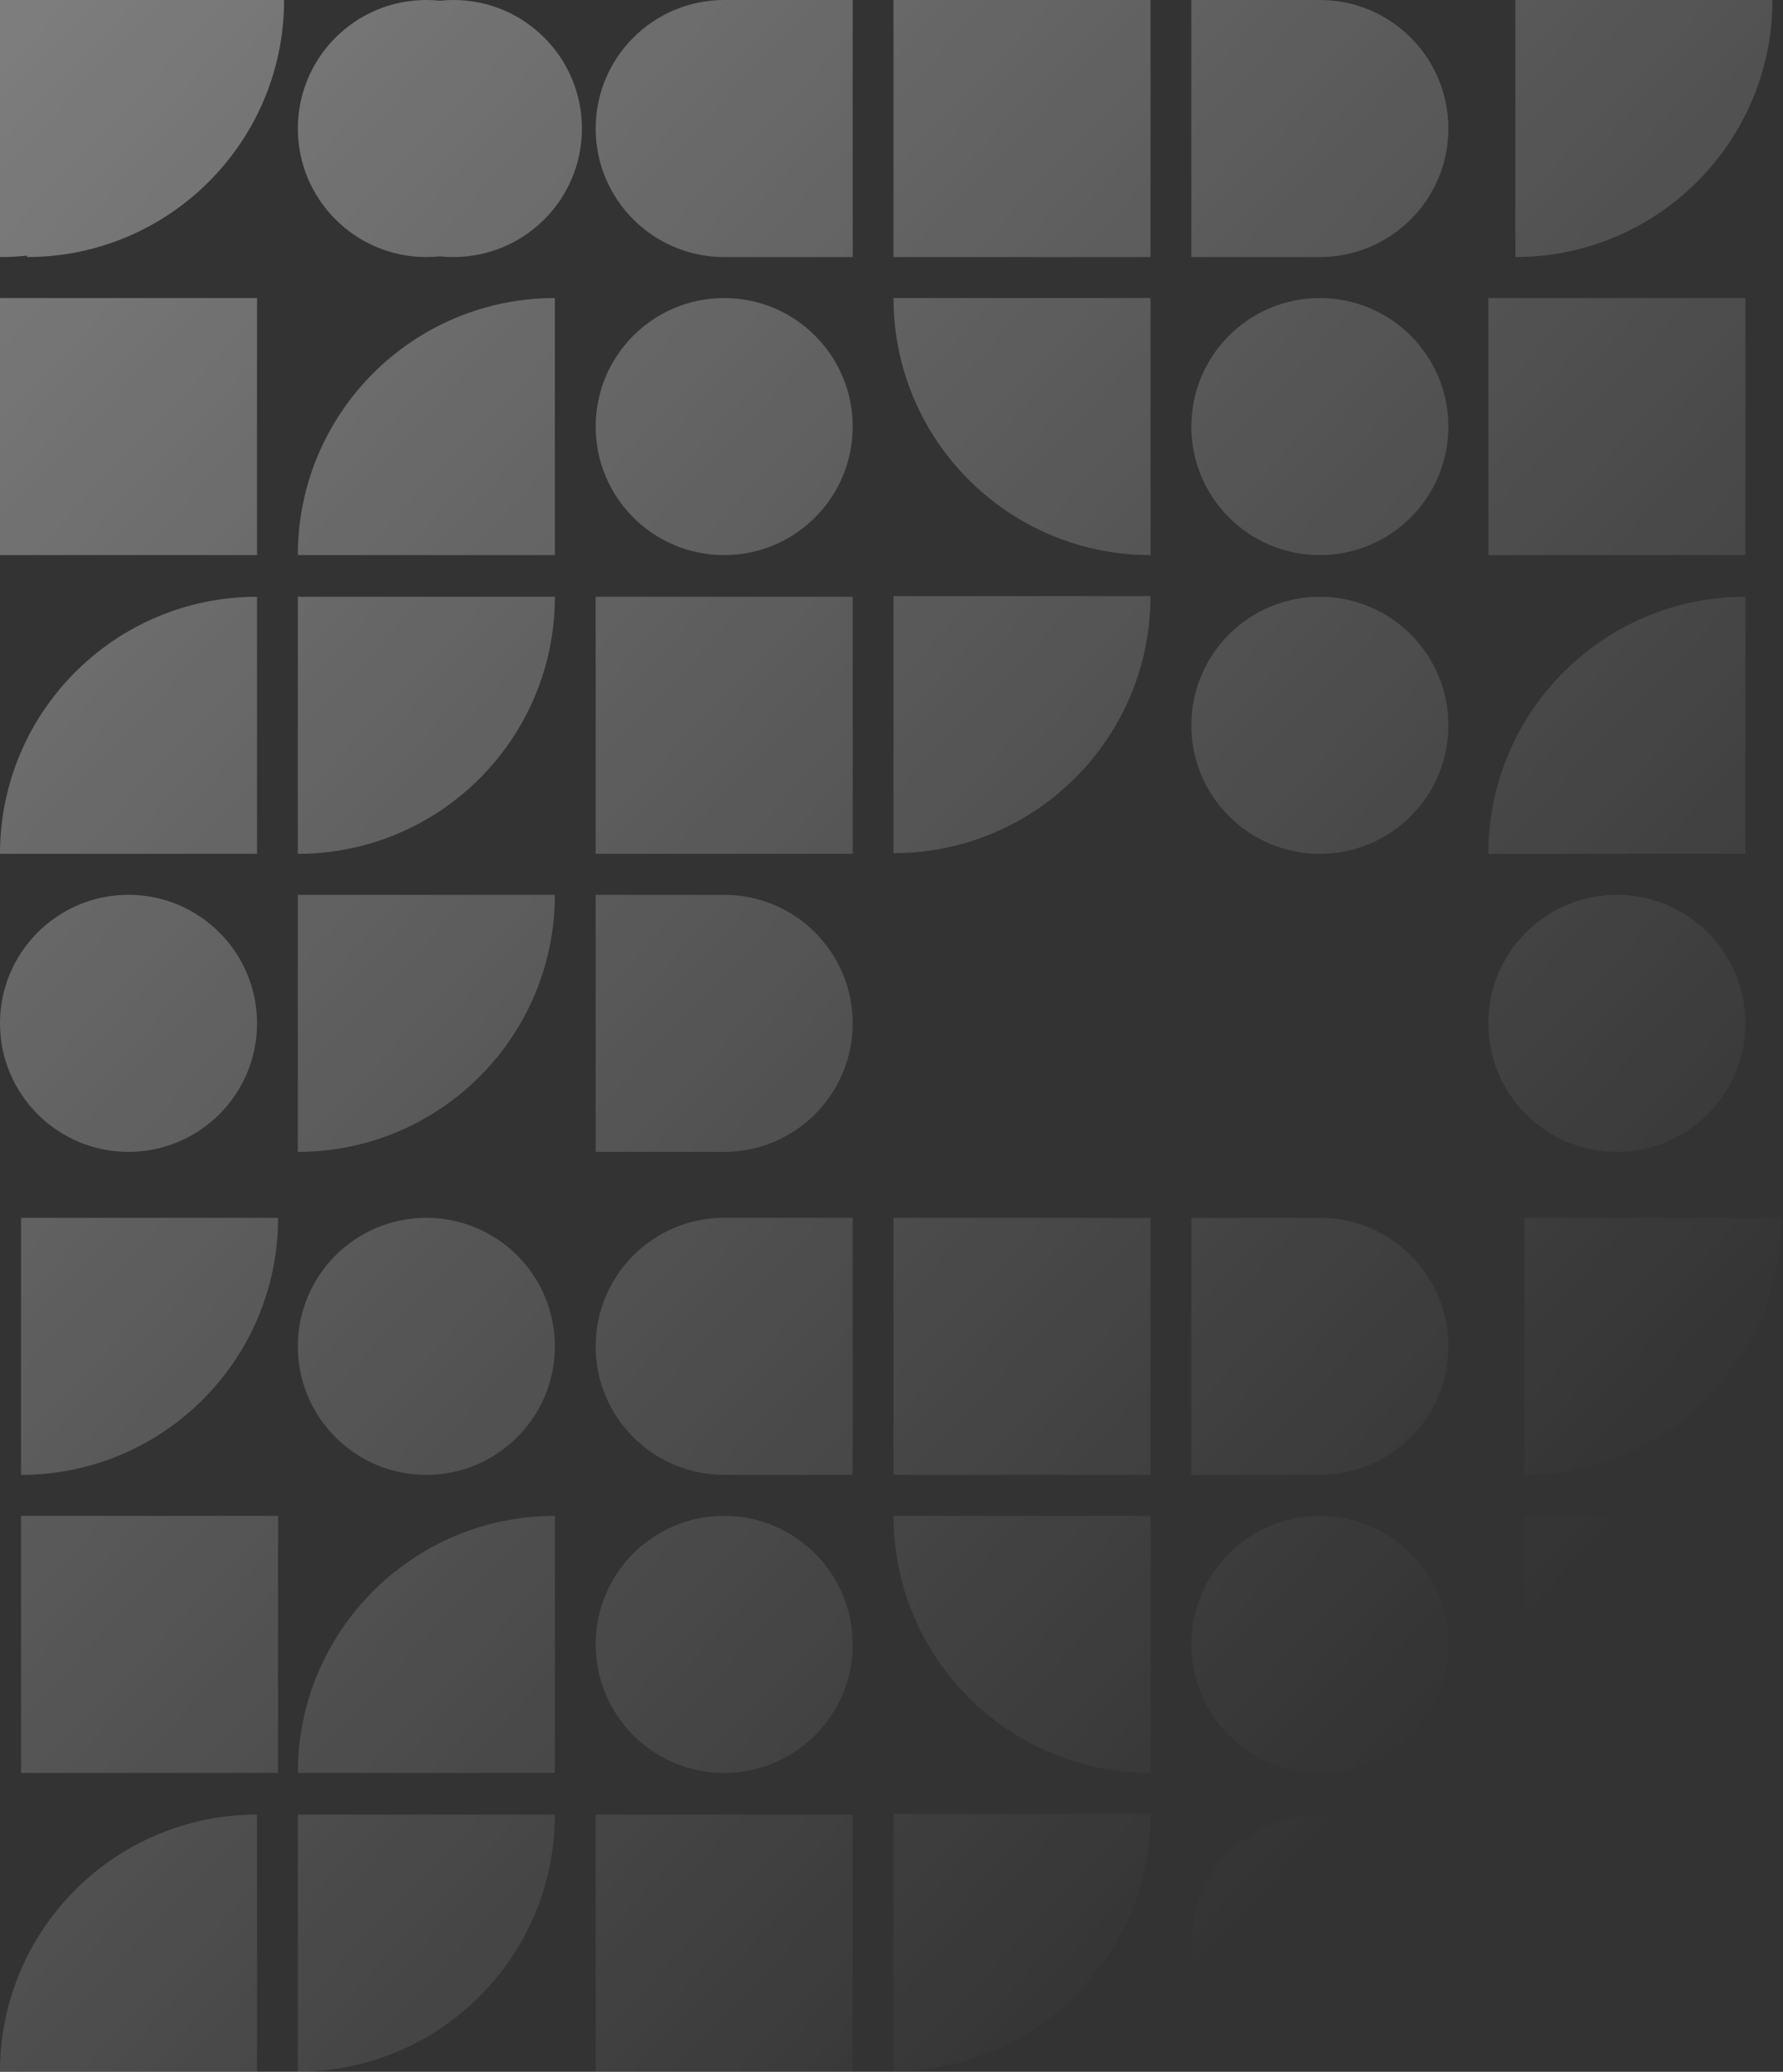 <svg width="593" height="689" viewBox="0 0 593 689" fill="none" xmlns="http://www.w3.org/2000/svg">
<rect x="0" y="0" width="593" height="689" fill="#333333" stroke="none"/>
<g style="mix-blend-mode:soft-light" opacity="0.4">
<path fill-rule="evenodd" clip-rule="evenodd" d="M0 0H9H85.486H94.486C94.486 47.213 56.213 85.486 9 85.486V85.018C6.042 85.327 3.04 85.486 0 85.486V0ZM589.486 0H504V85.486C551.213 85.486 589.486 47.213 589.486 0ZM0 99.12H85.486V184.606H0V99.12ZM580.486 99.12H495V184.606H580.486V99.12ZM0 283.951C0 236.738 38.273 198.465 85.486 198.465V283.951H0ZM580.486 198.465C533.273 198.465 495 236.738 495 283.951H580.486V198.465ZM0 340.327C0 316.721 19.137 297.584 42.743 297.584C66.349 297.584 85.486 316.721 85.486 340.327C85.486 363.933 66.349 383.07 42.743 383.07C19.137 383.07 0 363.933 0 340.327ZM537.743 297.584C514.137 297.584 495 316.721 495 340.327C495 363.933 514.137 383.07 537.743 383.07C561.349 383.07 580.486 363.933 580.486 340.327C580.486 316.721 561.349 297.584 537.743 297.584ZM99.055 42.743C99.055 19.137 118.192 0 141.798 0C143.318 0 144.819 0.079 146.298 0.234C147.777 0.079 149.278 0 150.798 0C174.404 0 193.541 19.137 193.541 42.743C193.541 66.349 174.404 85.486 150.798 85.486C149.278 85.486 147.777 85.407 146.298 85.252C144.819 85.407 143.318 85.486 141.798 85.486C118.192 85.486 99.055 66.349 99.055 42.743ZM99.055 184.605C99.055 137.393 137.329 99.119 184.541 99.119V184.605H99.055ZM184.541 198.465H99.055V283.951C146.268 283.951 184.541 245.678 184.541 198.465ZM99.055 297.584H184.541C184.541 344.797 146.268 383.07 99.055 383.07V297.584ZM240.854 0C217.247 0 198.111 19.137 198.111 42.743C198.111 66.349 217.247 85.486 240.854 85.486H283.597V0H240.854ZM198.11 141.862C198.11 118.256 217.247 99.119 240.853 99.119C264.46 99.119 283.596 118.256 283.596 141.862C283.596 165.469 264.46 184.605 240.853 184.605C217.247 184.605 198.11 165.469 198.11 141.862ZM283.596 283.951V198.465H198.11V283.951H283.596ZM198.11 297.584H240.853C264.46 297.584 283.596 316.721 283.596 340.327C283.596 363.933 264.46 383.07 240.853 383.07H198.11V297.584ZM382.652 0H297.166V85.486H382.652V0ZM297.166 99.119H382.652V184.605C335.44 184.605 297.166 146.332 297.166 99.119ZM382.652 198.239H297.166V283.725C344.379 283.725 382.652 245.451 382.652 198.239ZM396.221 0H438.964C462.571 0 481.707 19.137 481.707 42.743C481.707 66.349 462.571 85.486 438.964 85.486H396.221V0ZM438.964 99.119C415.358 99.119 396.221 118.256 396.221 141.862C396.221 165.469 415.358 184.605 438.964 184.605C462.571 184.605 481.707 165.469 481.707 141.862C481.707 118.256 462.571 99.119 438.964 99.119ZM396.221 241.208C396.221 217.602 415.358 198.465 438.964 198.465C462.571 198.465 481.707 217.602 481.707 241.208C481.707 264.814 462.571 283.951 438.964 283.951C415.358 283.951 396.221 264.814 396.221 241.208ZM7 405H92.486C92.486 452.213 54.213 490.486 7 490.486V405ZM507 405H592.486C592.486 452.213 554.213 490.486 507 490.486V405ZM92.486 504.12H7V589.606H92.486V504.12ZM507 504.12H592.486V589.606H507V504.12ZM85.486 603.465C38.273 603.465 0 641.738 0 688.951H85.486V603.465ZM500 688.951C500 641.738 538.273 603.465 585.486 603.465V688.951H500ZM141.798 405C118.192 405 99.055 424.137 99.055 447.743C99.055 471.349 118.192 490.486 141.798 490.486C165.405 490.486 184.541 471.349 184.541 447.743C184.541 424.137 165.405 405 141.798 405ZM99.055 589.605C99.055 542.393 137.329 504.119 184.541 504.119V589.605H99.055ZM99.055 688.951C146.268 688.951 184.541 650.678 184.541 603.465H99.055V688.951ZM198.111 447.743C198.111 424.137 217.247 405 240.854 405H283.597V490.486H240.854C217.247 490.486 198.111 471.349 198.111 447.743ZM240.853 504.119C217.247 504.119 198.11 523.256 198.11 546.862C198.11 570.469 217.247 589.605 240.853 589.605C264.46 589.605 283.596 570.469 283.596 546.862C283.596 523.256 264.46 504.119 240.853 504.119ZM283.596 603.465V688.951H198.11V603.465H283.596ZM382.652 405H297.166V490.486H382.652V405ZM297.166 504.119H382.652V589.605C335.44 589.605 297.166 551.332 297.166 504.119ZM382.652 603.239H297.166V688.725C344.379 688.725 382.652 650.451 382.652 603.239ZM396.221 405H438.964C462.571 405 481.707 424.137 481.707 447.743C481.707 471.349 462.571 490.486 438.964 490.486H396.221V405ZM438.964 504.119C415.358 504.119 396.221 523.256 396.221 546.862C396.221 570.469 415.358 589.605 438.964 589.605C462.571 589.605 481.707 570.469 481.707 546.862C481.707 523.256 462.571 504.119 438.964 504.119ZM396.221 646.208C396.221 622.602 415.358 603.465 438.964 603.465C462.571 603.465 481.707 622.602 481.707 646.208C481.707 669.814 462.571 688.951 438.964 688.951C415.358 688.951 396.221 669.814 396.221 646.208Z" fill="url(#paint0_linear)"/>
</g>
<defs>
<linearGradient id="paint0_linear" x1="-307.416" y1="227.608" x2="280.226" y2="783.261" gradientUnits="userSpaceOnUse">
<stop stop-color="white"/>
<stop offset="1" stop-color="white" stop-opacity="0"/>
</linearGradient>
</defs>
</svg>
